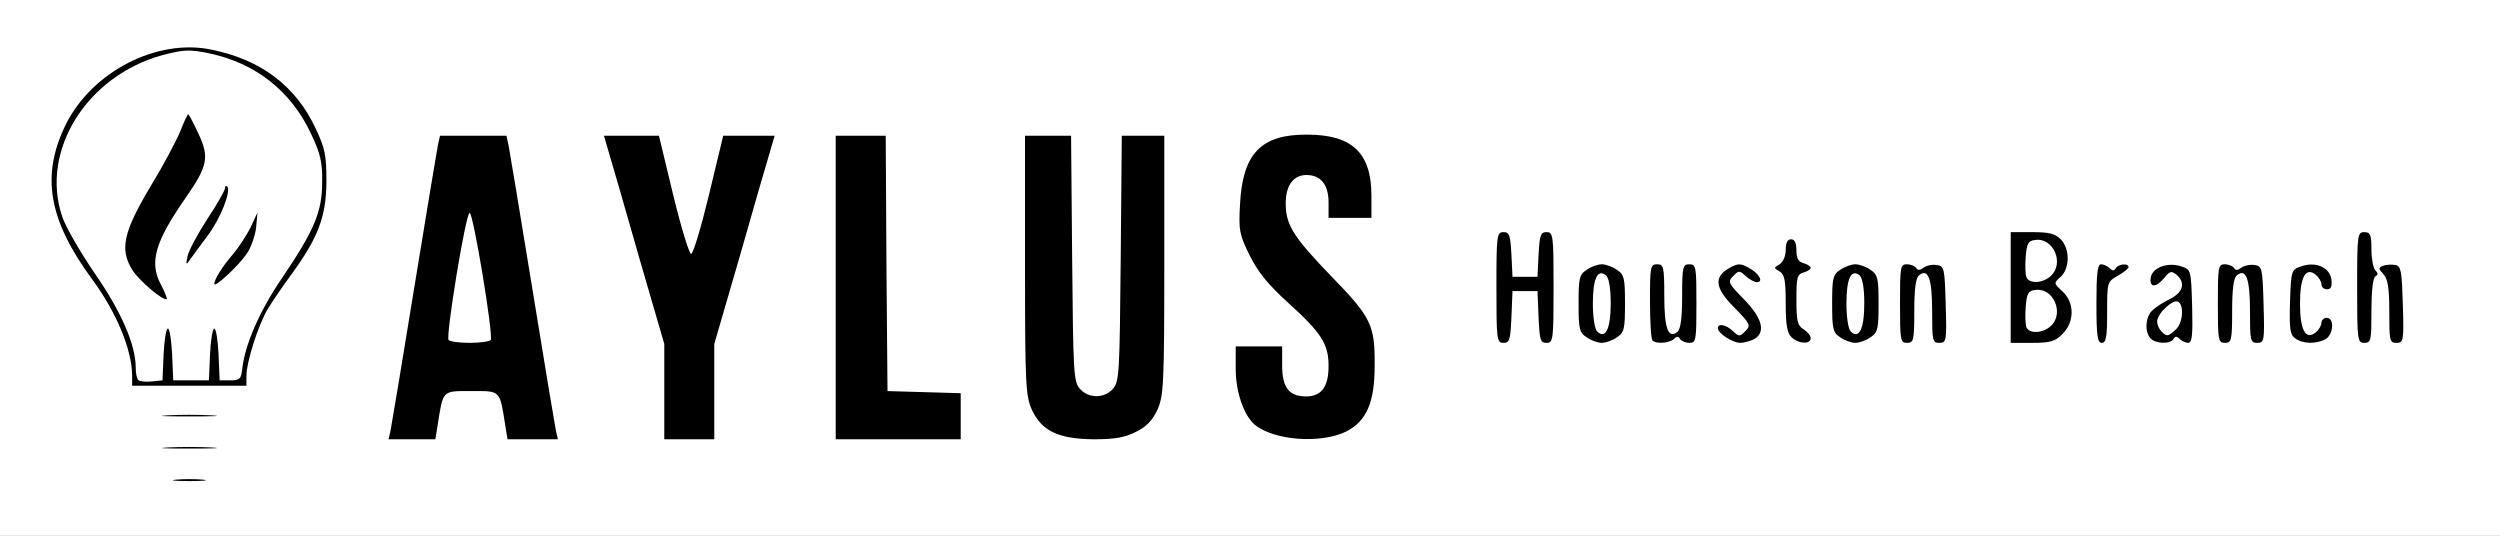 <!DOCTYPE svg PUBLIC "-//W3C//DTD SVG 20010904//EN" "http://www.w3.org/TR/2001/REC-SVG-20010904/DTD/svg10.dtd">
<svg version="1.0" xmlns="http://www.w3.org/2000/svg" width="700px" height="150px" viewBox="0 0 7000 1500" preserveAspectRatio="xMidYMid meet">
<rect x="0" y="0" width="7000" height="1500" fill="#808080" stroke="none"/>
<g id="layer1" fill="#000000" stroke="none">
 <path d="M444 1355 c-11 -28 11 -36 92 -33 71 3 79 5 79 23 0 18 -8 20 -83 23 -68 2 -83 0 -88 -13z"/>
 <path d="M393 1265 c-11 -30 12 -36 143 -33 121 3 129 4 129 23 0 19 -8 20 -133 23 -114 2 -133 0 -139 -13z"/>
 <path d="M1076 1241 c-6 -9 129 -856 140 -872 7 -12 211 -12 218 0 13 20 146 865 138 873 -5 5 -44 8 -88 6 l-79 -3 -8 -45 c-18 -99 -11 -90 -77 -90 -66 0 -59 -9 -77 90 l-8 45 -77 3 c-42 2 -79 -1 -82 -7z m278 -328 c-3 -16 -13 -79 -22 -142 l-17 -114 -19 129 c-10 71 -21 135 -23 142 -4 8 8 12 41 12 44 0 45 -1 40 -27z"/>
 <path d="M1847 1244 c-4 -4 -7 -69 -7 -144 l0 -136 -85 -293 c-46 -162 -82 -297 -79 -302 9 -15 184 -11 188 4 2 6 19 77 37 156 l34 144 34 -144 c18 -79 35 -150 37 -156 4 -15 169 -19 178 -4 3 5 -31 134 -76 287 l-82 279 -6 155 -5 155 -80 3 c-45 1 -84 0 -88 -4z"/>
 <path d="M2325 1238 c-3 -7 -4 -206 -3 -443 l3 -430 85 0 85 0 3 357 2 357 103 3 102 3 0 80 0 80 -188 3 c-144 2 -189 0 -192 -10z"/>
 <path d="M2955 1233 c-47 -24 -73 -53 -90 -97 -13 -35 -15 -96 -13 -406 l3 -365 80 0 80 0 5 350 c3 193 9 356 13 363 5 6 21 12 37 12 16 0 32 -6 37 -12 4 -7 10 -170 13 -363 l5 -350 75 0 75 0 3 360 c2 230 -1 373 -8 396 -14 49 -44 86 -91 109 -49 25 -179 27 -224 3z"/>
 <path d="M3566 1235 c-85 -30 -129 -106 -124 -215 l3 -65 80 0 80 0 5 65 5 65 40 0 40 0 3 -53 c4 -67 -7 -84 -109 -180 -101 -95 -139 -166 -139 -262 0 -156 71 -234 210 -233 76 0 127 20 163 63 31 36 39 74 35 150 l-3 55 -75 0 -75 0 -5 -55 -5 -55 -35 0 c-35 0 -35 1 -38 47 -4 65 14 96 128 214 109 112 120 134 120 245 0 71 -19 140 -48 172 -46 52 -170 73 -256 42z"/>
 <path d="M393 1175 c-11 -30 12 -36 143 -33 121 3 129 4 129 23 0 19 -8 20 -133 23 -114 2 -133 0 -139 -13z"/>
 <path d="M357 1094 c-4 -4 -7 -21 -7 -38 0 -76 -43 -180 -112 -274 -58 -78 -95 -152 -108 -218 -49 -237 220 -495 462 -445 141 29 253 115 311 238 28 60 31 78 31 153 -1 97 -23 156 -98 257 -81 111 -120 200 -128 298 l-3 30 -171 3 c-93 1 -173 -1 -177 -4z m85 -116 c3 -70 4 -73 28 -73 24 0 25 3 28 73 l3 72 34 0 34 0 3 -72 c3 -70 4 -73 28 -73 24 0 25 3 28 73 2 55 6 72 17 72 9 0 15 -10 15 -23 0 -50 46 -156 108 -247 36 -52 76 -119 89 -148 68 -147 -3 -339 -154 -420 -32 -16 -86 -36 -119 -43 -192 -39 -405 137 -406 337 -1 77 25 140 107 259 73 106 115 201 115 261 0 17 6 24 20 24 17 0 19 -8 22 -72z"/>
 <path d="M437 840 c-25 -16 -60 -48 -77 -72 -48 -65 -40 -109 43 -248 57 -94 83 -151 104 -230 6 -21 39 20 70 88 29 63 24 89 -38 177 -90 129 -104 192 -57 262 24 37 27 53 8 53 -3 0 -27 -13 -53 -30z"/>
 <path d="M574 837 c-7 -20 27 -92 66 -138 17 -19 39 -58 48 -85 10 -27 22 -48 27 -47 19 3 28 62 17 101 -15 49 -148 193 -158 169z"/>
 <path d="M509 769 c-16 -32 -4 -72 43 -141 23 -34 49 -82 59 -107 20 -54 30 -57 41 -16 10 41 -6 96 -45 147 -48 64 -67 96 -67 112 0 25 -18 28 -31 5z"/>
 <path d="M4175 968 c-3 -8 -4 -86 -3 -173 l3 -160 35 0 35 0 3 63 c3 53 6 62 22 62 16 0 19 -9 22 -62 l3 -63 35 0 35 0 0 170 0 170 -35 0 -35 0 -3 -72 c-3 -64 -5 -73 -22 -73 -17 0 -19 9 -22 73 l-3 72 -33 3 c-20 2 -34 -2 -37 -10z"/>
 <path d="M4431 954 c-30 -25 -31 -29 -31 -104 0 -75 1 -79 31 -104 17 -14 41 -26 54 -26 13 0 37 12 54 26 30 25 31 29 31 104 0 75 -1 79 -31 104 -17 14 -41 26 -54 26 -13 0 -37 -12 -54 -26z m56 -141 c-2 -21 -4 -4 -4 37 0 41 2 58 4 38 2 -21 2 -55 0 -75z"/>
 <path d="M4616 961 c-14 -15 -16 -38 -14 -127 l3 -109 35 0 35 0 5 100 6 100 4 -100 5 -100 35 0 35 0 0 125 0 125 -67 2 c-53 1 -70 -2 -82 -16z"/>
 <path d="M4818 952 c-21 -19 -29 -34 -25 -45 8 -22 35 -22 59 0 10 9 21 13 25 9 4 -3 -14 -28 -40 -54 -26 -27 -47 -57 -47 -69 0 -25 53 -73 81 -73 28 0 84 53 76 73 -8 22 -35 22 -59 0 -10 -9 -21 -13 -25 -9 -4 3 14 28 40 54 55 56 61 90 21 121 -36 29 -68 26 -106 -7z"/>
 <path d="M5005 955 c-22 -21 -25 -33 -25 -98 0 -57 -4 -76 -15 -81 -19 -7 -20 -42 -1 -53 8 -4 16 -21 18 -38 3 -26 7 -30 33 -30 26 0 30 4 33 31 2 22 9 34 23 37 26 7 25 47 -1 54 -17 5 -20 14 -20 68 0 54 3 63 20 68 22 6 27 36 8 55 -19 19 -47 14 -73 -13z"/>
 <path d="M5141 954 c-30 -25 -31 -29 -31 -104 0 -75 1 -79 31 -104 17 -14 41 -26 54 -26 13 0 37 12 54 26 30 25 31 29 31 104 0 75 -1 79 -31 104 -17 14 -41 26 -54 26 -13 0 -37 -12 -54 -26z m56 -141 c-2 -21 -4 -4 -4 37 0 41 2 58 4 38 2 -21 2 -55 0 -75z"/>
 <path d="M5305 968 c-3 -8 -4 -66 -3 -129 l3 -114 67 -2 c95 -2 99 5 96 143 l-3 109 -35 0 -35 0 -5 -100 -4 -100 -6 100 -5 100 -33 3 c-20 2 -34 -2 -37 -10z"/>
 <path d="M5614 967 c-2 -7 -3 -85 -2 -172 l3 -160 68 -3 c63 -3 69 -1 97 27 33 33 40 83 16 116 -12 17 -12 22 5 44 35 44 18 121 -32 147 -36 18 -148 19 -155 1z m121 -97 c0 -29 -4 -36 -22 -38 -21 -3 -23 1 -23 38 0 37 2 41 23 38 18 -2 22 -9 22 -38z m0 -140 c0 -29 -4 -36 -22 -38 -21 -3 -23 1 -23 38 0 37 2 41 23 38 18 -2 22 -9 22 -38z"/>
 <path d="M5855 968 c-3 -8 -4 -66 -3 -129 l3 -114 60 0 c55 0 60 2 63 23 3 17 -3 25 -27 33 l-30 11 -3 91 -3 92 -28 3 c-16 2 -29 -2 -32 -10z"/>
 <path d="M6011 956 c-11 -12 -21 -34 -21 -47 0 -26 36 -67 78 -88 12 -6 22 -18 22 -26 0 -22 -17 -18 -23 6 -4 16 -12 20 -34 17 -65 -7 -22 -98 47 -98 15 0 39 9 54 21 26 21 27 23 24 127 l-3 107 -61 2 c-52 2 -65 -2 -83 -21z m77 -71 c3 -25 2 -27 -12 -16 -19 16 -22 55 -3 49 6 -3 14 -17 15 -33z"/>
 <path d="M6195 968 c-3 -8 -4 -66 -3 -129 l3 -114 67 -2 c95 -2 99 5 96 143 l-3 109 -35 0 -35 0 -5 -100 -4 -100 -6 100 -5 100 -33 3 c-20 2 -34 -2 -37 -10z"/>
 <path d="M6416 959 c-25 -19 -26 -25 -26 -109 0 -84 1 -90 26 -109 54 -43 138 -9 132 53 -3 27 -7 31 -33 31 -23 0 -31 -5 -33 -22 -7 -51 -22 -19 -22 47 0 66 15 98 22 48 2 -18 10 -23 33 -23 26 0 30 4 33 31 6 62 -78 96 -132 53z"/>
 <path d="M6585 968 c-3 -8 -4 -86 -3 -173 l3 -160 35 0 c34 0 35 1 38 46 3 43 4 45 30 41 18 -2 33 3 45 16 15 16 17 36 15 128 l-3 109 -35 0 -35 0 -5 -100 -6 -100 -4 100 -5 100 -33 3 c-20 2 -34 -2 -37 -10z"/>
 </g>
<g id="layer2" fill="#ffffff" stroke="none">
 <path d="M0 750 l0 -750 3500 0 3500 0 0 750 0 750 -3500 0 -3500 0 0 -750z m568 593 c-21 -2 -55 -2 -75 0 -21 2 -4 4 37 4 41 0 58 -2 38 -4z m25 -90 c-35 -2 -91 -2 -125 0 -35 2 -7 3 62 3 69 0 97 -1 63 -3z m632 -60 c16 -102 12 -98 95 -98 83 0 79 -4 95 98 l6 37 70 0 71 0 -6 -27 c-3 -16 -33 -194 -66 -398 -33 -203 -63 -382 -66 -398 l-6 -27 -93 0 -93 0 -6 27 c-3 16 -33 195 -66 398 -33 204 -63 382 -66 398 l-6 27 66 0 65 0 6 -37z m775 -96 l0 -134 71 -244 c38 -134 76 -265 84 -291 l14 -48 -72 0 -72 0 -40 166 c-22 91 -44 165 -50 165 -5 0 -28 -74 -50 -165 l-40 -166 -77 0 -77 0 14 48 c8 26 46 157 84 291 l71 244 0 134 0 133 70 0 70 0 0 -133z m690 68 l0 -64 -102 -3 -103 -3 -3 -357 -2 -358 -70 0 -70 0 0 425 0 425 175 0 175 0 0 -65z m491 44 c29 -14 46 -32 60 -62 17 -39 19 -70 19 -404 l0 -363 -60 0 -59 0 -3 344 c-3 322 -4 345 -22 365 -24 27 -68 27 -92 0 -18 -20 -19 -43 -22 -365 l-3 -344 -64 0 -65 0 0 363 c0 334 2 365 19 404 28 60 74 82 174 83 59 0 87 -5 118 -21z m589 -1 c56 -29 79 -81 79 -183 1 -114 -9 -136 -119 -249 -109 -113 -130 -146 -130 -207 0 -50 22 -79 58 -79 40 0 62 27 62 77 l0 43 60 0 60 0 0 -62 c0 -120 -54 -171 -180 -171 -129 -1 -181 53 -188 196 -4 72 -2 83 27 142 24 48 52 82 107 132 94 85 114 116 114 178 0 58 -20 85 -63 85 -48 0 -67 -25 -67 -87 l0 -53 -65 0 -65 0 0 63 c0 65 23 130 53 156 55 45 186 54 257 19z m-3177 -45 c-35 -2 -91 -2 -125 0 -35 2 -7 3 62 3 69 0 97 -1 63 -3z m97 -110 c0 -40 34 -146 61 -190 13 -21 42 -64 66 -96 74 -102 96 -160 97 -257 0 -75 -3 -93 -31 -152 -55 -117 -152 -191 -291 -219 -152 -32 -333 61 -407 208 -71 143 -50 268 73 435 68 92 112 198 112 271 l0 27 160 0 160 0 0 -27z m3542 -165 l3 -73 35 0 35 0 3 73 c3 64 5 72 22 72 19 0 20 -8 20 -155 0 -147 -1 -155 -20 -155 -16 0 -19 8 -22 63 l-3 62 -35 0 -35 0 -3 -62 c-3 -55 -6 -63 -22 -63 -19 0 -20 8 -20 155 0 147 1 155 20 155 17 0 19 -8 22 -72z m296 56 c20 -13 22 -24 22 -94 0 -70 -2 -81 -22 -94 -12 -9 -32 -16 -43 -16 -11 0 -31 7 -43 16 -20 13 -22 24 -22 94 0 70 2 81 22 94 12 9 32 16 43 16 11 0 31 -7 43 -16z m159 5 c8 -8 13 -8 17 0 4 6 16 11 27 11 18 0 19 -8 19 -110 0 -103 -1 -110 -20 -110 -18 0 -20 7 -20 89 0 61 -4 92 -13 100 -26 21 -37 -9 -37 -101 0 -81 -2 -88 -20 -88 -19 0 -20 7 -20 103 0 57 3 107 7 110 10 11 48 8 60 -4z m224 1 c34 -19 24 -59 -28 -112 -44 -45 -46 -49 -30 -65 15 -16 18 -16 35 0 10 9 24 17 31 17 20 0 7 -24 -22 -40 -24 -13 -30 -13 -54 0 -45 25 -42 56 13 111 45 46 47 50 31 66 -15 16 -18 16 -35 0 -20 -19 -42 -22 -42 -8 0 14 41 41 63 41 10 0 27 -5 38 -10z m159 -3 c0 -7 -9 -18 -20 -25 -17 -10 -20 -23 -20 -83 0 -62 2 -71 20 -76 11 -3 20 -9 20 -13 0 -4 -9 -10 -20 -13 -15 -4 -20 -14 -20 -36 0 -21 -5 -31 -15 -31 -10 0 -15 10 -15 30 0 17 -7 33 -17 40 -17 10 -17 10 0 20 14 9 17 25 17 90 0 58 4 83 16 94 19 19 54 21 54 3z m168 -3 c20 -13 22 -24 22 -94 0 -70 -2 -81 -22 -94 -12 -9 -32 -16 -43 -16 -11 0 -31 7 -43 16 -20 13 -22 24 -22 94 0 70 2 81 22 94 12 9 32 16 43 16 11 0 31 -7 43 -16z m122 -73 c0 -61 4 -92 13 -100 26 -21 37 9 37 101 0 82 1 88 20 88 20 0 21 -5 18 -107 -3 -104 -4 -108 -26 -111 -13 -2 -29 2 -37 8 -9 7 -15 8 -20 0 -3 -5 -15 -10 -26 -10 -18 0 -19 8 -19 110 0 103 1 110 20 110 18 0 20 -7 20 -89z m415 64 c34 -33 34 -88 0 -119 -25 -23 -25 -23 -5 -41 26 -24 26 -79 0 -105 -16 -16 -33 -20 -80 -20 l-60 0 0 155 0 155 60 0 c51 0 65 -4 85 -25z m125 -60 c0 -85 0 -86 30 -103 16 -9 30 -20 30 -24 0 -12 -28 -9 -36 3 -4 8 -9 8 -17 0 -6 -6 -17 -11 -24 -11 -10 0 -13 26 -13 110 0 91 3 110 15 110 12 0 15 -16 15 -85z m186 74 c4 -8 9 -8 17 0 6 6 17 11 24 11 11 0 13 -22 11 -102 -3 -102 -3 -103 -30 -112 -38 -13 -82 3 -86 32 -4 28 15 28 38 0 15 -19 20 -20 34 -9 26 22 19 49 -16 67 -18 9 -41 23 -50 32 -21 17 -24 62 -6 80 15 15 55 16 64 1z m164 -78 c0 -61 4 -92 13 -100 26 -21 37 9 37 101 0 82 1 88 20 88 20 0 21 -5 18 -107 -3 -104 -4 -108 -26 -111 -13 -2 -29 2 -37 8 -9 7 -15 8 -20 0 -3 -5 -15 -10 -26 -10 -18 0 -19 8 -19 110 0 103 1 110 20 110 18 0 20 -7 20 -89z m261 79 c23 -13 26 -60 4 -60 -8 0 -15 6 -15 14 0 7 -7 19 -15 26 -29 24 -45 -5 -45 -80 0 -75 16 -104 45 -80 8 7 15 19 15 26 0 8 7 14 16 14 11 0 14 -8 12 -27 -4 -34 -44 -52 -85 -37 -27 9 -28 11 -31 99 -2 76 0 92 14 102 21 16 58 17 85 3z m129 -79 c0 -54 4 -93 11 -97 8 -4 8 -9 0 -17 -6 -6 -11 -33 -11 -59 0 -41 -3 -48 -20 -48 -19 0 -20 7 -20 155 0 148 1 155 20 155 19 0 20 -7 20 -89z m88 -18 c-3 -95 -5 -108 -21 -111 -10 -2 -25 -1 -34 2 -14 6 -14 8 1 24 12 14 16 39 16 105 0 81 1 87 20 87 20 0 21 -5 18 -107z"/>
 <path d="M1256 952 c-8 -13 48 -355 59 -356 10 -1 67 343 59 356 -3 4 -29 8 -59 8 -30 0 -56 -4 -59 -8z"/>
 <path d="M387 1064 c-4 -4 -7 -20 -7 -35 0 -63 -40 -156 -115 -264 -41 -60 -82 -131 -91 -159 -62 -184 69 -394 282 -452 58 -15 74 -16 128 -5 131 27 232 106 288 228 25 53 31 77 30 133 0 84 -22 135 -114 271 -62 91 -103 186 -110 254 -3 26 -7 30 -33 30 l-30 0 -3 -72 c-2 -40 -7 -73 -12 -73 -5 0 -10 33 -12 73 l-3 72 -50 0 -50 0 -3 -72 c-2 -40 -7 -73 -12 -73 -5 0 -10 33 -12 73 l-3 72 -30 3 c-17 2 -34 0 -38 -4z m62 -270 c-31 -61 -14 -118 70 -239 62 -89 68 -114 37 -180 -14 -30 -27 -55 -29 -55 -2 0 -12 21 -22 47 -10 25 -47 95 -83 154 -77 129 -87 177 -52 234 19 31 89 90 97 82 1 -2 -6 -21 -18 -43z m240 -81 c13 -17 25 -51 28 -75 l4 -43 -19 41 c-11 22 -33 56 -49 75 -29 33 -53 71 -53 84 0 12 66 -49 89 -82z m-107 -54 c36 -48 66 -125 54 -137 -3 -3 -6 -1 -6 5 0 6 -22 45 -50 87 -27 42 -52 88 -55 104 -5 24 -4 25 7 9 7 -10 30 -41 50 -68z"/>
 <path d="M4472 928 c-7 -7 -12 -41 -12 -78 0 -70 13 -98 37 -79 8 8 13 35 13 79 0 71 -15 101 -38 78z"/>
 <path d="M5182 928 c-7 -7 -12 -41 -12 -78 0 -70 13 -98 37 -79 8 8 13 35 13 79 0 71 -15 101 -38 78z"/>
 <path d="M5674 916 c-3 -7 -4 -33 -2 -57 3 -37 7 -45 26 -47 52 -8 83 66 44 101 -23 21 -61 22 -68 3z"/>
 <path d="M5674 776 c-3 -7 -4 -33 -2 -57 3 -37 7 -45 26 -47 52 -8 83 66 44 101 -23 21 -61 22 -68 3z"/>
 <path d="M6052 928 c-7 -7 -12 -19 -12 -28 0 -22 45 -64 59 -55 17 10 13 60 -7 78 -22 20 -25 20 -40 5z"/>
 </g>

</svg>